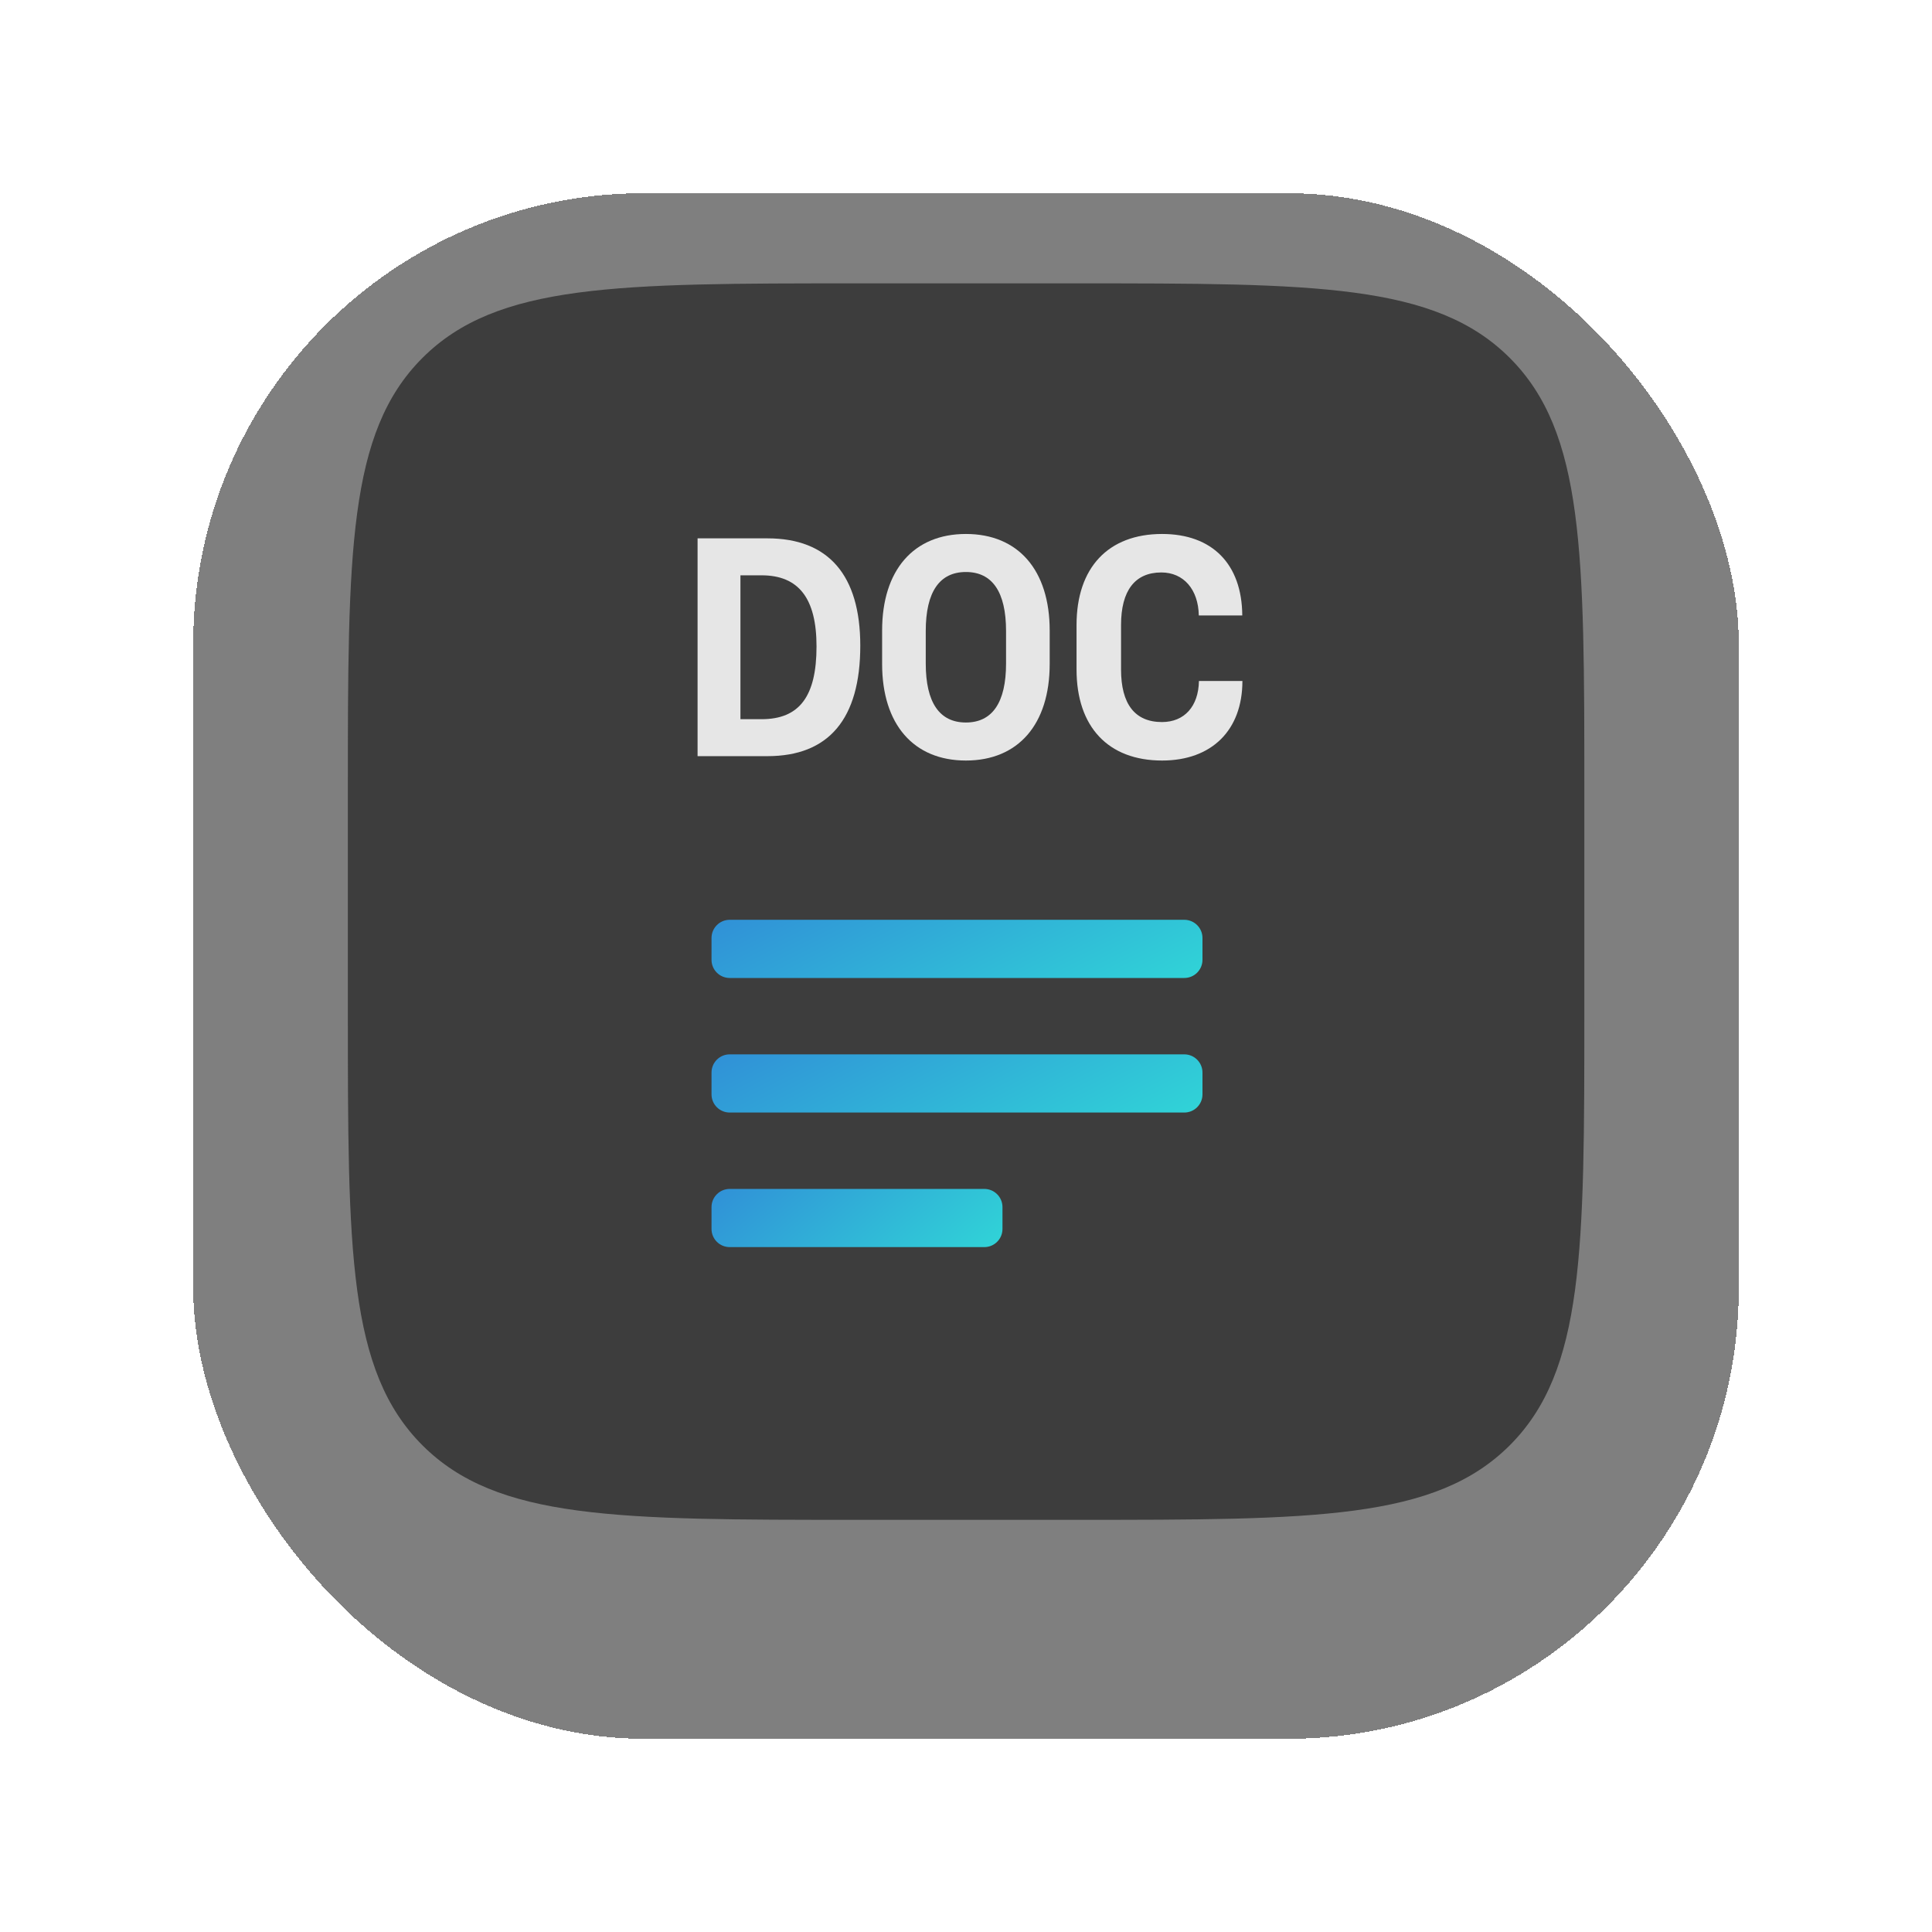 <svg width="60" height="60" viewBox="0 0 60 60" fill="none" xmlns="http://www.w3.org/2000/svg">
<g id="Group 1928">
<g id="Rectangle 268" filter="url(#filter0_d_185_637)">
<rect x="6" y="4" width="48" height="48" rx="14" fill="#2E2E2E" fill-opacity="0.61" shape-rendering="crispEdges"/>
</g>
<g id="Group 1924">
<path id="Rectangle 238" d="M10.803 24.612C10.803 17.158 10.803 13.431 13.119 11.116C15.434 8.8 19.161 8.8 26.615 8.8H33.392C40.845 8.8 44.572 8.8 46.888 11.116C49.203 13.431 49.203 17.158 49.203 24.612V31.389C49.203 38.842 49.203 42.569 46.888 44.885C44.572 47.2 40.845 47.2 33.392 47.2H26.615C19.161 47.2 15.434 47.2 13.119 44.885C10.803 42.569 10.803 38.842 10.803 31.389V24.612Z" fill="#3D3D3D"/>
<g id="DOC">
<path id="Vector" d="M36.086 22.424C36.784 22.424 37.22 21.936 37.234 21.149H38.584C38.584 22.681 37.628 23.619 36.09 23.619C34.417 23.619 33.433 22.574 33.433 20.792V19.41C33.433 17.628 34.417 16.583 36.09 16.583C37.647 16.583 38.57 17.516 38.58 19.114H37.23C37.215 18.303 36.756 17.778 36.067 17.778C35.247 17.778 34.815 18.341 34.815 19.41V20.792C34.815 21.866 35.247 22.424 36.086 22.424Z" fill="#E6E6E6"/>
<path id="Vector_2" d="M32.599 20.619C32.599 22.499 31.619 23.619 29.997 23.619C28.375 23.619 27.395 22.499 27.395 20.619V19.583C27.395 17.703 28.375 16.583 29.997 16.583C31.619 16.583 32.599 17.703 32.599 19.583V20.619ZM29.997 22.438C30.813 22.438 31.244 21.824 31.244 20.605V19.597C31.244 18.378 30.813 17.764 29.997 17.764C29.181 17.764 28.75 18.378 28.75 19.597V20.605C28.75 21.824 29.181 22.438 29.997 22.438Z" fill="#E6E6E6"/>
<path id="Vector_3" d="M21.664 16.719H23.834C25.728 16.719 26.717 17.863 26.717 20.052C26.717 22.321 25.742 23.483 23.834 23.483H21.664V16.719ZM22.995 17.867V22.335H23.652C24.823 22.335 25.358 21.631 25.358 20.075C25.358 18.585 24.805 17.867 23.652 17.867H22.995Z" fill="#E6E6E6"/>
</g>
<g id="Group 1903">
<path id="Rectangle 203" d="M22.097 29.13C22.097 28.818 22.35 28.565 22.662 28.565H36.779C37.091 28.565 37.344 28.818 37.344 29.13V29.808C37.344 30.12 37.091 30.372 36.779 30.372H22.662C22.35 30.372 22.097 30.12 22.097 29.808V29.13Z" fill="url(#paint0_linear_185_637)"/>
<path id="Rectangle 204" d="M22.097 33.309C22.097 32.997 22.35 32.744 22.662 32.744H36.779C37.091 32.744 37.344 32.997 37.344 33.309V33.987C37.344 34.299 37.091 34.551 36.779 34.551H22.662C22.35 34.551 22.097 34.299 22.097 33.987V33.309Z" fill="url(#paint1_linear_185_637)"/>
<path id="Rectangle 205" d="M22.097 37.488C22.097 37.176 22.35 36.923 22.662 36.923H30.568C30.88 36.923 31.133 37.176 31.133 37.488V38.166C31.133 38.478 30.88 38.73 30.568 38.73H22.662C22.35 38.73 22.097 38.478 22.097 38.166V37.488Z" fill="url(#paint2_linear_185_637)"/>
</g>
</g>
</g>
<defs>
<filter id="filter0_d_185_637" x="0" y="0" width="60" height="60" filterUnits="userSpaceOnUse" color-interpolation-filters="sRGB">
<feFlood flood-opacity="0" result="BackgroundImageFix"/>
<feColorMatrix in="SourceAlpha" type="matrix" values="0 0 0 0 0 0 0 0 0 0 0 0 0 0 0 0 0 0 127 0" result="hardAlpha"/>
<feOffset dy="2"/>
<feGaussianBlur stdDeviation="3"/>
<feComposite in2="hardAlpha" operator="out"/>
<feColorMatrix type="matrix" values="0 0 0 0 0.108 0 0 0 0 0.118 0 0 0 0 0.138 0 0 0 0.2 0"/>
<feBlend mode="normal" in2="BackgroundImageFix" result="effect1_dropShadow_185_637"/>
<feBlend mode="normal" in="SourceGraphic" in2="effect1_dropShadow_185_637" result="shape"/>
</filter>
<linearGradient id="paint0_linear_185_637" x1="22.003" y1="28.75" x2="25.981" y2="36.554" gradientUnits="userSpaceOnUse">
<stop stop-color="#3091D7"/>
<stop offset="1" stop-color="#30D7D7"/>
</linearGradient>
<linearGradient id="paint1_linear_185_637" x1="22.003" y1="32.928" x2="25.981" y2="40.733" gradientUnits="userSpaceOnUse">
<stop stop-color="#3091D7"/>
<stop offset="1" stop-color="#30D7D7"/>
</linearGradient>
<linearGradient id="paint2_linear_185_637" x1="22.042" y1="37.107" x2="26.902" y2="42.759" gradientUnits="userSpaceOnUse">
<stop stop-color="#3091D7"/>
<stop offset="1" stop-color="#30D7D7"/>
</linearGradient>
</defs>
</svg>
